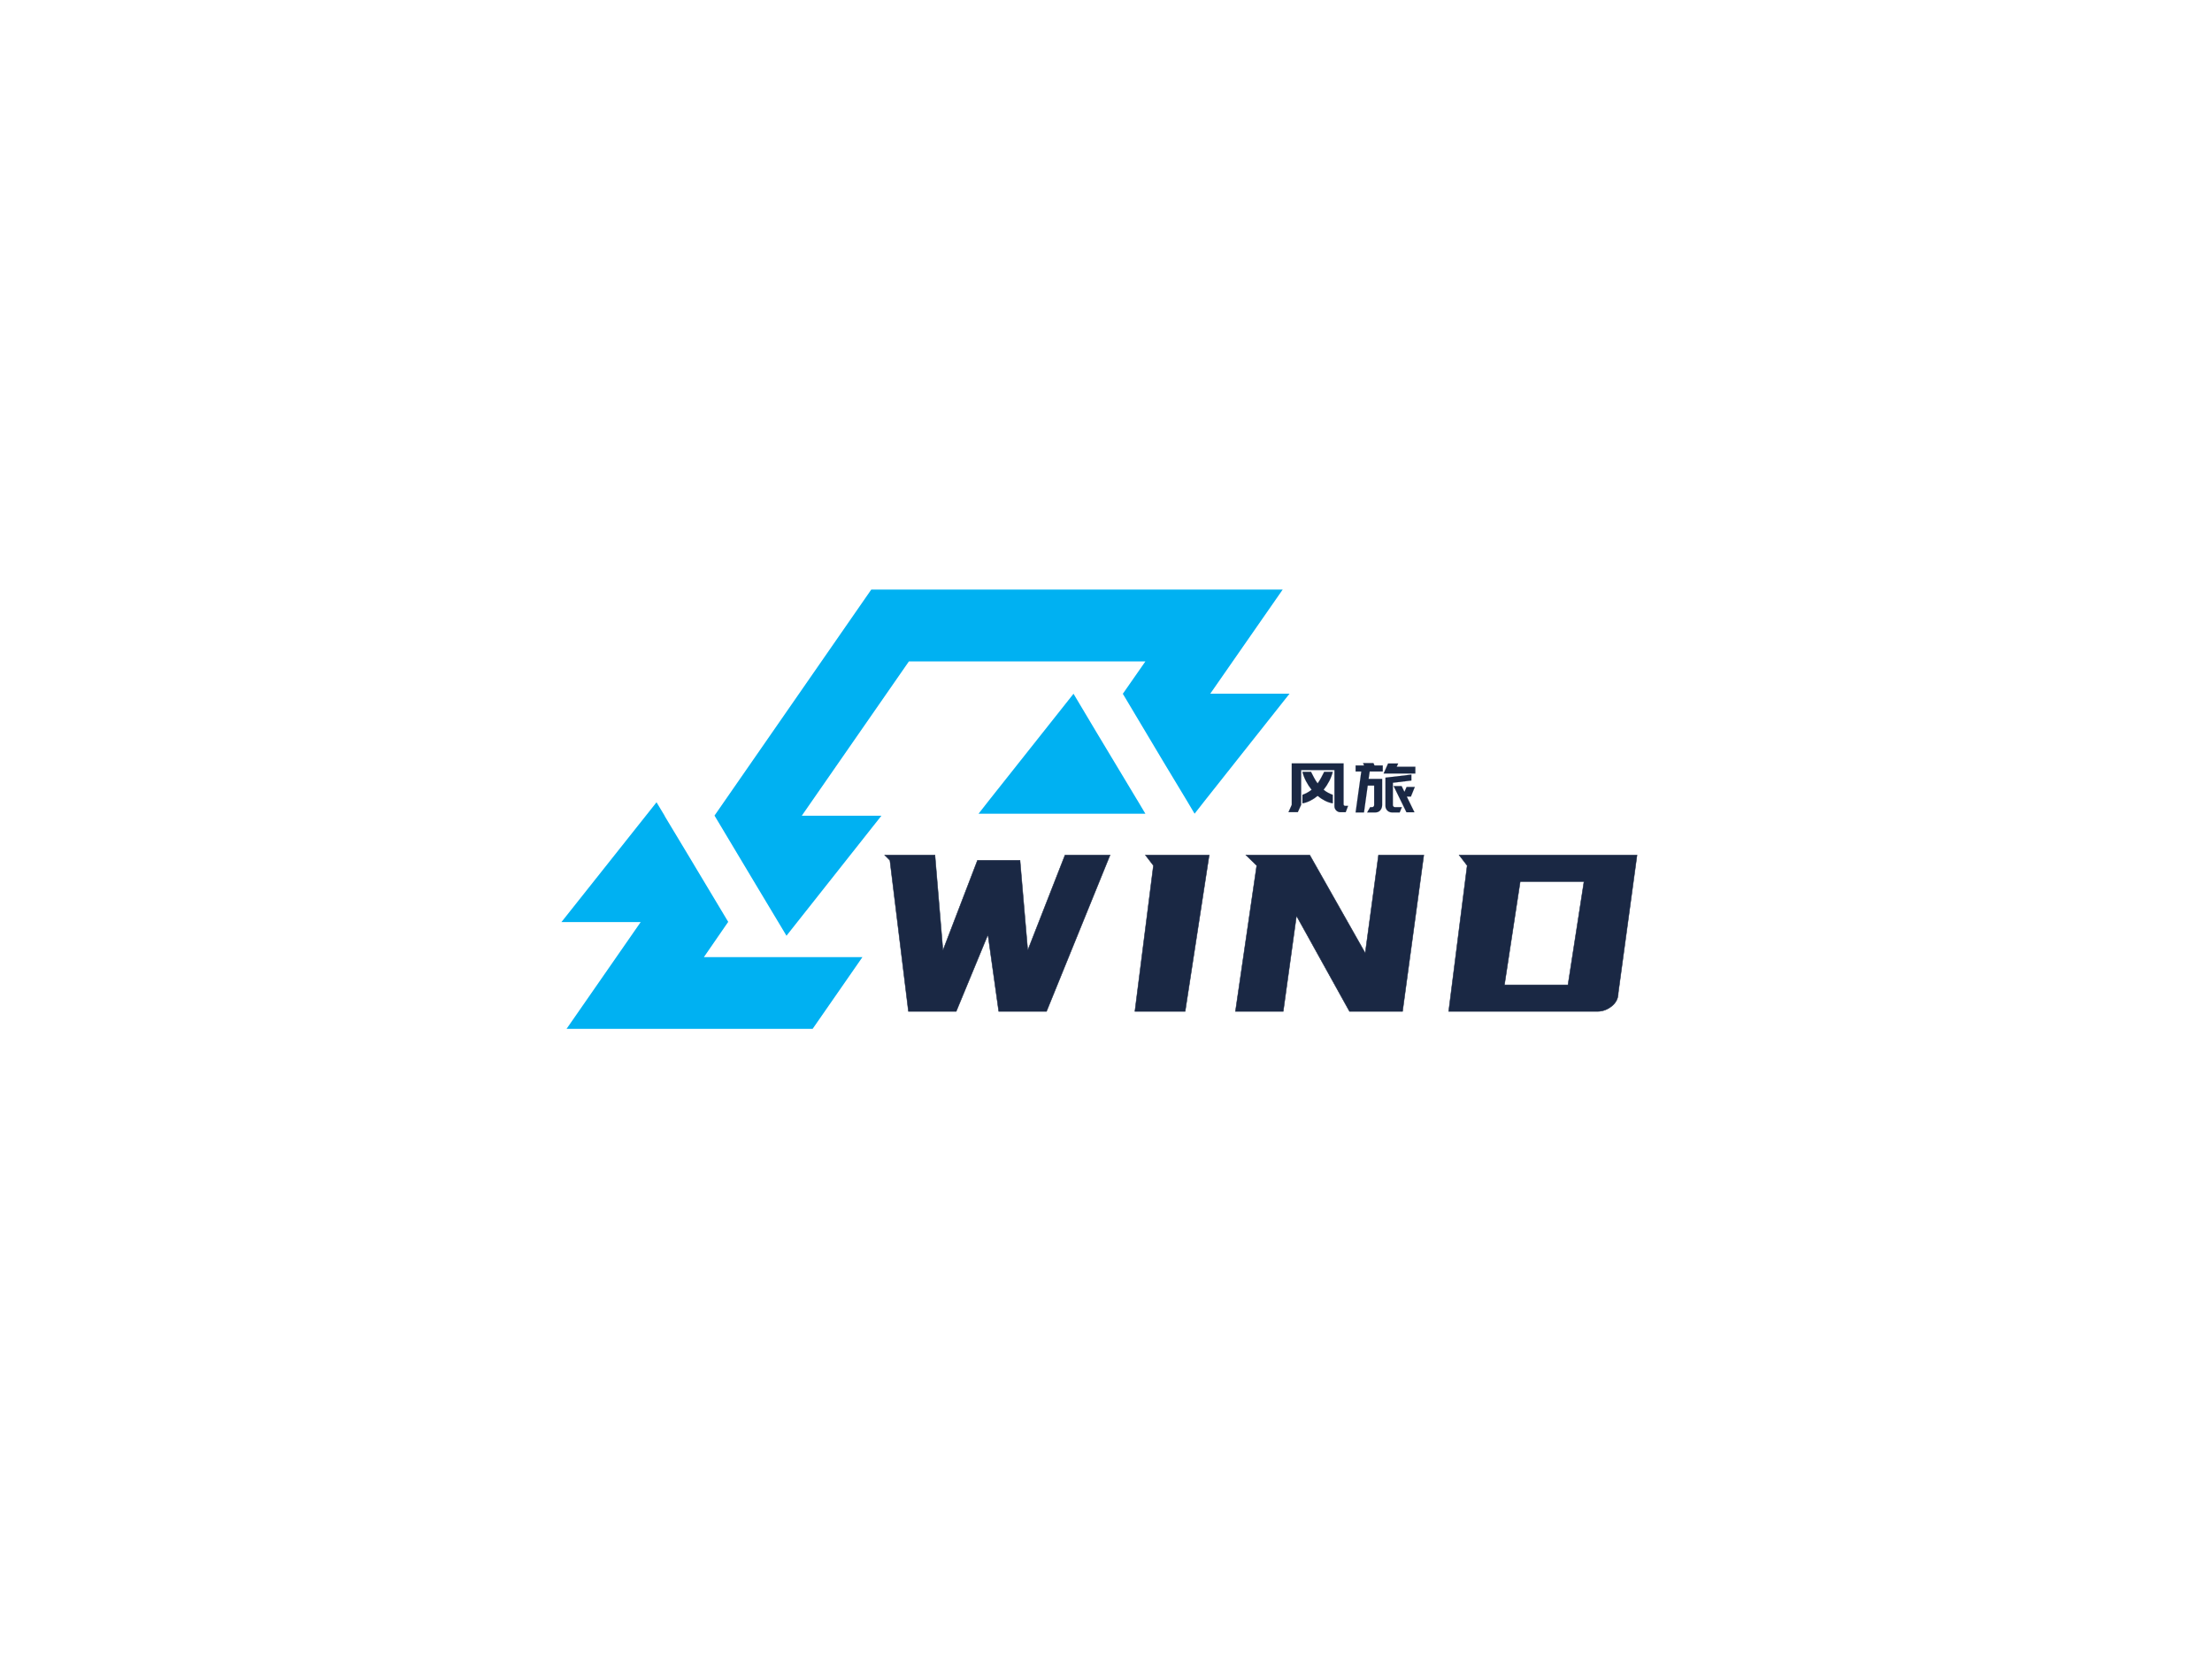<?xml version="1.0"?>
<svg xmlns="http://www.w3.org/2000/svg" xmlns:xlink="http://www.w3.org/1999/xlink" data-noselect="" viewBox="0 0 800 600" width="1600" height="1200" preserveAspectRatio="none" version="1.1" class="svg-canvas"><defs/> <g id="background" data-noselect=""><rect style="opacity: 0" width="800" height="600" data-noselect=""/> <!----></g> <g id="shape_WjeasnSGy3" transform="translate(203.042,213.221) rotate(0,131.666,79.433) scale(1,1)" filter="" style="opacity: 1;"><g><svg xmlns="http://www.w3.org/2000/svg" xmlns:xlink="http://www.w3.org/1999/xlink" version="1.1" id="&#x56FE;&#x5C42;_1" x="0px" y="0px" viewBox="0 0 395 238.3" style="enable-background:new 0 0 395 238.3;" xml:space="preserve" width="263.331" height="158.865" class="style-removed" preserveAspectRatio="none" data-parent="shape_WjeasnSGy3">

<g>
	<polygon points="90.4,180.4 90.5,180.4 90.5,180.3 68.5,143.6 56.1,123 56,122.7 51.6,115.4 0,180.4 43,180.4    2.8,238.3 136.3,238.3 163.3,199.4 77.3,199.4  " fill="#00B1F2" stroke-width="0"/>
	<polygon points="312.2,113.9 290.2,77.3 277.8,56.5 277.6,56.8 232.1,114.2 226.3,121.6 316.8,121.6 312.4,114.2  " fill="#00B1F2" stroke-width="0"/>
	<polygon points="352,56.5 391.3,0 168.1,0 83,122.7 83.1,122.7 105,159.3 122.1,187.8 173.6,122.7 130.4,122.7    188.5,39 316.8,39 304.6,56.5 304.5,56.5 304.6,56.6 326.5,93.3 326.5,93.3 339.1,114.2 343.5,121.6 349.3,114.2 395,56.5  " fill="#00B1F2" stroke-width="0"/>
</g>
</svg></g></g><g id="shape_yNXK5Rn61K" transform="translate(440.874,198.875) rotate(0,49.09,86.893) scale(1,1)" filter="" style="opacity: 1;"><g><svg xmlns="http://www.w3.org/2000/svg" xmlns:xlink="http://www.w3.org/1999/xlink" version="1.1" width="147.36" height="173.786" viewBox="0 0 147.36 173.786"><g data-width="48.592387533798" transform="translate(24.59, 0)"><path d="M21.22-0.02L19.35-0.02Q18.44-0.02 17.80-0.66Q17.16-1.30 17.16-2.21L17.16-2.21L17.16-15.27L5.11-15.27L5.11-2.70L3.91-0.05L0.54-0.05L1.72-2.70L1.72-17.68L17.16-17.68L19.08-17.68L20.46-17.68L20.46-2.85Q20.46-2.63 20.63-2.47Q20.80-2.31 21.02-2.31L21.02-2.31L22.08-2.31L21.22-0.02ZM13.45-14.63L16.55-14.63Q16.13-12.93 15.27-11.27Q14.41-9.61 13.23-8.14L13.23-8.14Q14.58-7.03 16.55-6.30L16.55-6.30L16.55-3.22Q15.07-3.49 13.70-4.19Q12.32-4.89 11.07-5.93L11.07-5.93Q9.81-4.89 8.43-4.19Q7.06-3.49 5.58-3.22L5.58-3.22L5.58-6.30Q7.52-7.03 8.90-8.14L8.90-8.14Q7.72-9.61 6.86-11.27Q6.00-12.93 5.58-14.63L5.58-14.63L8.68-14.63Q9.22-13.52 9.79-12.47Q10.35-11.41 11.07-10.45L11.07-10.45Q11.78-11.41 12.34-12.47Q12.91-13.52 13.45-14.63L13.45-14.63Z" transform="translate(0 94.893) " fill="#1a2844" stroke="#1a2844" stroke-width="0.041" data-glyph-w="24.296193766899" data-glyph-h="24.59" data-glyph-ascender="21.12281" data-glyph-descender="-3.46719"/><path d="M22.11-16.45L22.11-14.02L10.65-14.02L12.27-17.66L15.91-17.66L15.37-16.45L22.11-16.45ZM10.33-14.75L5.61-14.75L5.21-12.07L10.11-12.07L10.11-2.66Q10.11-1.52 9.45-0.74Q8.80 0.05 7.67 0.05L7.67 0.05L4.70 0.05L5.78-1.84L6.47-1.84Q6.79-1.84 7.01-2.07Q7.23-2.29 7.23-2.61L7.23-2.61L7.23-9.64L4.89-9.64L3.54 0.05L0.52 0.05L2.58-14.75L0.52-14.75L0.52-16.92L3.59-16.92L3.20-17.78L6.96-17.78L7.35-16.92L10.33-16.92L10.33-14.75ZM20.68-11.48L13.99-10.67L13.99-2.61Q13.99-2.29 14.21-2.07Q14.43-1.84 14.75-1.84L14.75-1.84L17.24-1.84L16.45 0.05L13.62 0.05Q13.13 0.05 12.71-0.14Q12.29-0.32 11.99-0.63Q11.68-0.93 11.50-1.35Q11.31-1.77 11.31-2.26L11.31-2.26L11.31-10.38L11.31-12.07L11.31-12.52L20.68-13.62L20.68-11.48ZM21.93-9.17L20.51-5.68L19.01-5.68L21.79 0L18.91 0L14.26-9.49L17.14-9.49L18.17-7.38L18.98-9.17L21.93-9.17Z" transform="translate(24.296 94.893) " fill="#1a2844" stroke="#1a2844" stroke-width="0.041" data-glyph-w="24.296193766899" data-glyph-h="24.59" data-glyph-ascender="21.12281" data-glyph-descender="-3.46719"/></g></svg></g></g><g id="shape_TvHgcvc28t" transform="translate(216.068,-27.781) rotate(0,240.39,365.06) scale(1,1)" filter="" style="opacity: 1;"><g><svg xmlns="http://www.w3.org/2000/svg" xmlns:xlink="http://www.w3.org/1999/xlink" version="1.1" width="680.56" height="730.12" viewBox="0 0 680.56 730.12"><g data-width="280.59101" transform="translate(99.89, 0)"><path d="M25.07-28.07L37.56-60.63L52.94-60.63L55.74-28.07L69.22-62.53L85.51-62.53L62.53-5.99L45.25-5.99L41.35-33.76L29.87-5.99L12.59-5.99L5.89-60.63L4.00-62.53L22.18-62.53L25.07-28.07Z" transform="translate(0 399.56) " fill="#1a2844" stroke="#1a2844" stroke-width="0.166" data-glyph-w="89.50144" data-glyph-h="129.857" data-glyph-ascender="99.89" data-glyph-descender="-29.967"/><path d="M8.79-62.53L31.86-62.53L23.17-5.99L4.99-5.99L11.69-58.74L8.79-62.53Z" transform="translate(89.501 399.56) " fill="#1a2844" stroke="#1a2844" stroke-width="0.166" data-glyph-w="36.85941" data-glyph-h="129.857" data-glyph-ascender="99.89" data-glyph-descender="-29.967"/><path d="M8.29-62.53L31.37-62.53L51.44-27.07L56.24-62.53L72.62-62.53L64.93-5.99L45.75-5.99L26.57-40.56L21.78-5.99L4.50-5.99L12.19-58.74L8.29-62.53Z" transform="translate(126.361 399.56) " fill="#1a2844" stroke="#1a2844" stroke-width="0.166" data-glyph-w="77.11508" data-glyph-h="129.857" data-glyph-ascender="99.89" data-glyph-descender="-29.967"/><path d="M8.29-62.53L72.62-62.53L65.83-12.69Q65.83-9.79 63.48-7.89Q61.13-5.99 58.24-5.99L58.24-5.99L4.50-5.99L11.19-58.74L8.29-62.53ZM53.44-52.94L30.37-52.94L24.67-15.58L47.65-15.58L53.44-52.94Z" transform="translate(203.476 399.56) " fill="#1a2844" stroke="#1a2844" stroke-width="0.166" data-glyph-w="77.11508" data-glyph-h="129.857" data-glyph-ascender="99.89" data-glyph-descender="-29.967"/></g></svg></g></g></svg>

